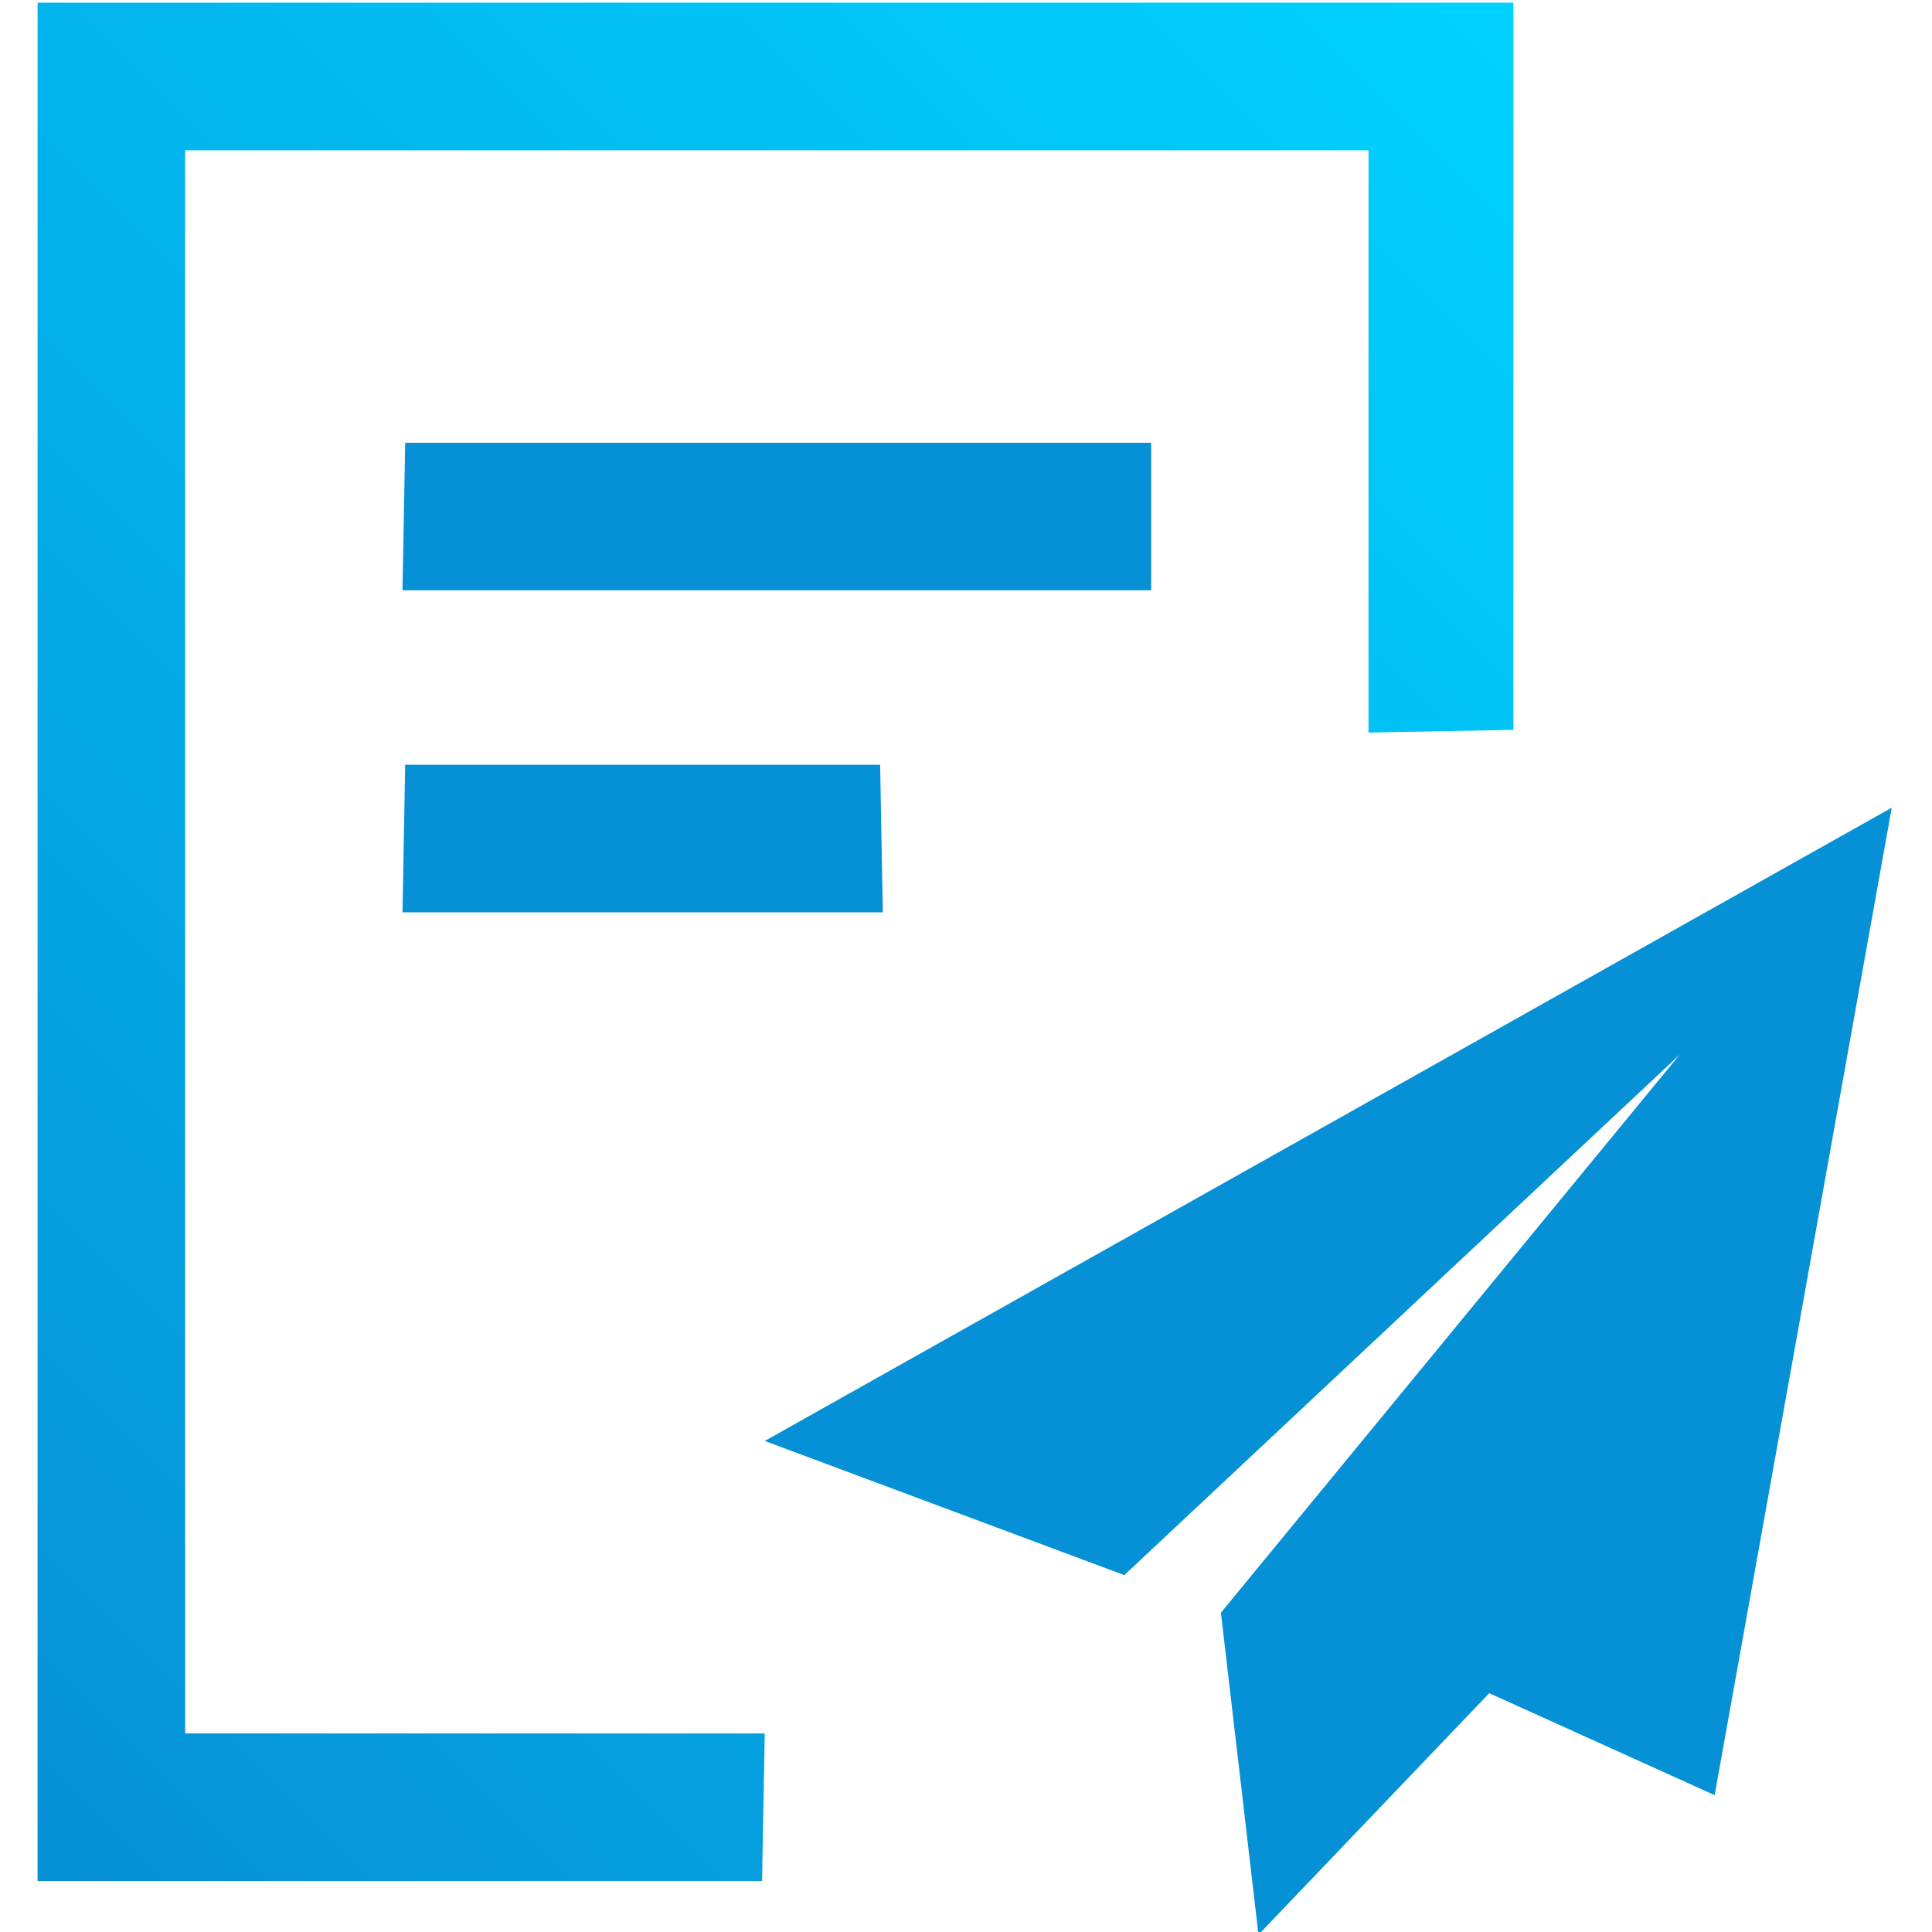 <?xml version="1.0" encoding="utf-8"?>
<!-- Generator: Adobe Illustrator 24.1.1, SVG Export Plug-In . SVG Version: 6.00 Build 0)  -->
<svg version="1.1" id="Layer_1" xmlns="http://www.w3.org/2000/svg" xmlns:xlink="http://www.w3.org/1999/xlink" x="0px" y="0px"
	 viewBox="0 0 72 72" style="enable-background:new 0 0 72 72;" xml:space="preserve">
<style type="text/css">
	.st0{fill:#0690d5;}
	.st1{fill:url(#SVGID_1_);}
</style>
<polygon class="st0" points="28.5,53.7 41.9,58.7 62.6,39.3 45.5,60.1 46.9,72.1 55.5,63.1 63.9,66.9 70.5,30.1 "/>
<linearGradient id="SVGID_1_" gradientUnits="userSpaceOnUse" x1="-9.35" y1="59.35" x2="53.15" y2="-3.15">
	<stop  offset="0" style="stop-color:#0690d5"/>
	<stop  offset="1" style="stop-color:#00d2ff"/>
</linearGradient>
<path class="st1" d="M6.9,64.6v-59l0,0H51l0,0v21.7l5.4-0.1V0.1l0,0h-55l0,0v70l0,0c0.3,0,27,0,27,0l0.1-5.5H6.9L6.9,64.6z"/>
<polygon class="st0" points="42.9,16.5 15.1,16.5 15,22 42.9,22 "/>
<polygon class="st0" points="15,34 32.9,34 32.8,28.5 15.1,28.5 "/>
</svg>
